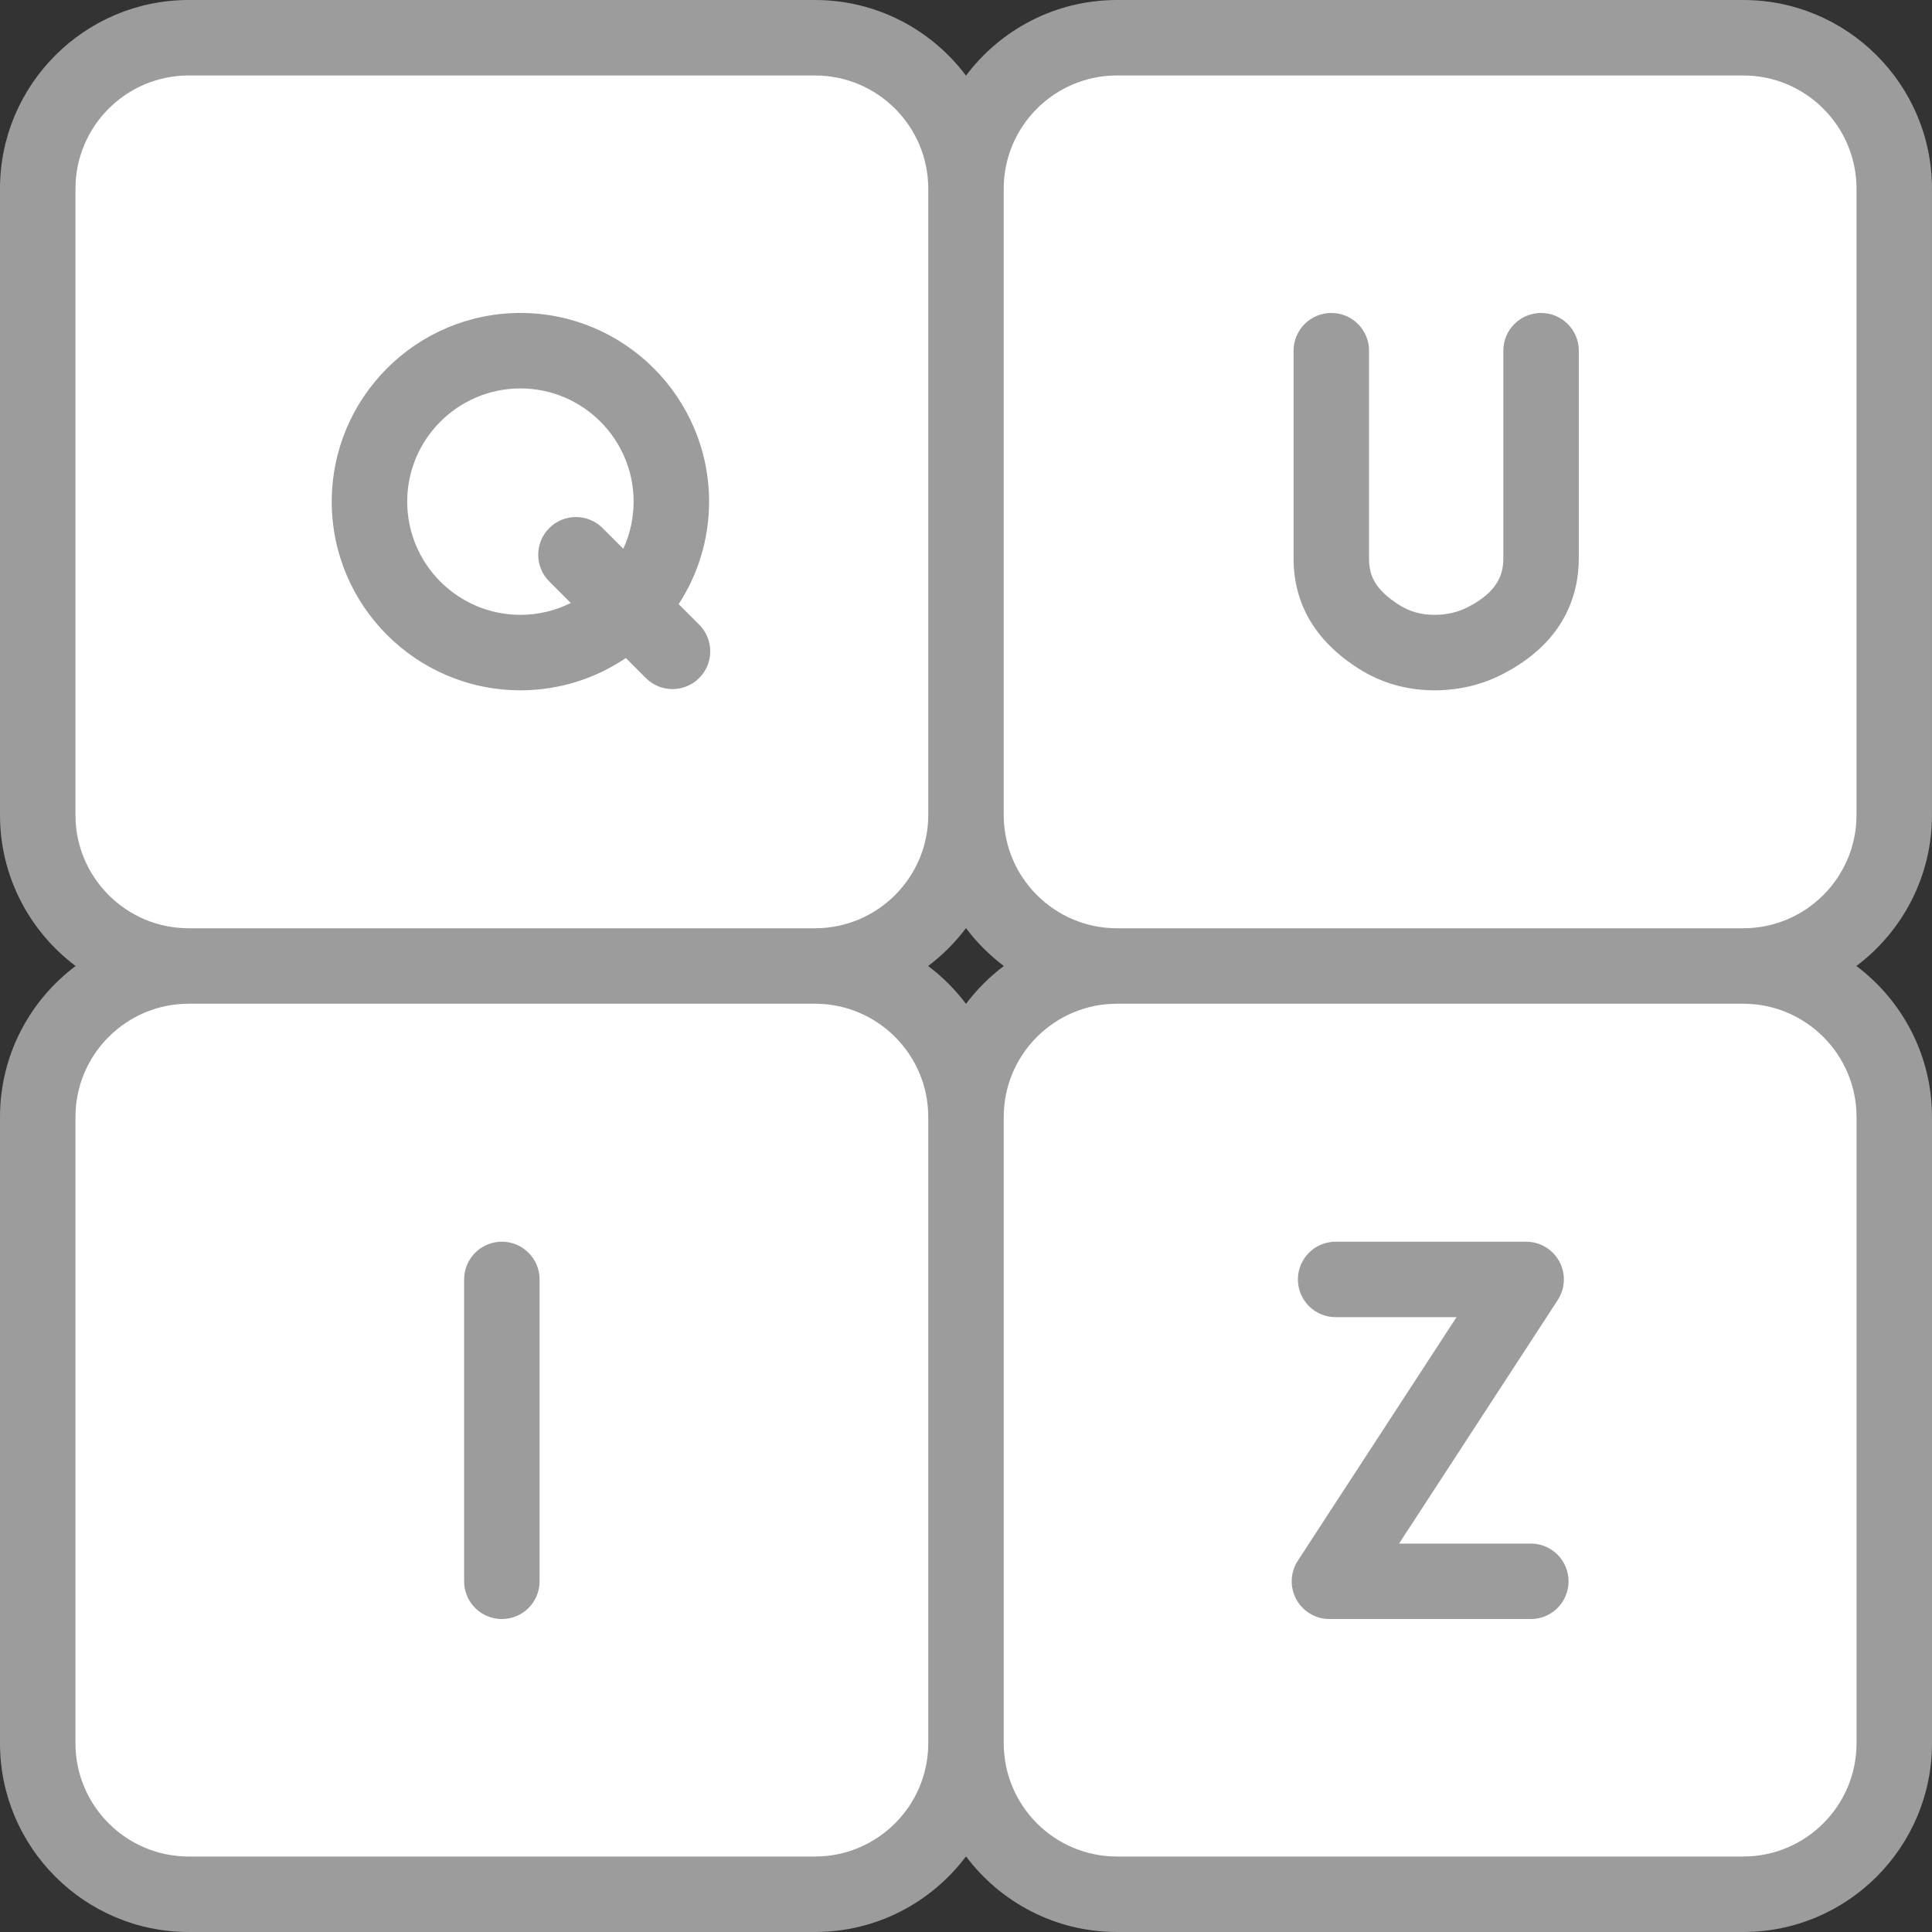 <svg id="Capa_1" enable-background="new 0 0 512.005 512.005" viewBox="0 0 512.005 512.005" xmlns="http://www.w3.org/2000/svg"><rect x="0" y="0" width="512.005" height="512.005" fill="#333333" stroke="none"/><g><path d="m216 256.002h-166c-22.091 0-40-17.909-40-40v-166c0-22.091 17.909-40 40-40h166c22.091 0 40 17.909 40 40v166c0 22.092-17.909 40-40 40z" fill="#daf9e8" style="fill: rgb(255, 255, 255);"></path><path d="m462 256.002h-166c-22.091 0-40-17.909-40-40v-166c0-22.091 17.909-40 40-40h166c22.091 0 40 17.909 40 40v166c0 22.092-17.909 40-40 40z" fill="#fff3d6" style="fill: rgb(255, 255, 255);"></path><path d="m216 502.002h-166c-22.091 0-40-17.909-40-40v-166c0-22.091 17.909-40 40-40h166c22.091 0 40 17.909 40 40v166c0 22.092-17.909 40-40 40z" fill="#ffdfe5" style="fill: rgb(255, 255, 255);"></path><path d="m462.005 502.002h-166c-22.091 0-40-17.909-40-40v-166c0-22.091 17.909-40 40-40h166c22.091 0 40 17.909 40 40v166c0 22.092-17.909 40-40 40z" fill="#8fecba" style="fill: rgb(255, 255, 255);"></path><g fill="#45e08c"><path d="m491.968 256c12.155-9.129 20.032-23.66 20.032-39.998v-166c0-27.57-22.43-50-50-50h-166c-16.339 0-30.87 7.878-40 20.035-9.13-12.156-23.661-20.035-40-20.035h-166c-27.57 0-50 22.43-50 50v166c0 16.339 7.878 30.87 20.035 40-12.157 9.13-20.035 23.662-20.035 40v166c0 27.57 22.43 50 50 50h166c16.34 0 30.873-7.88 40.002-20.038 9.13 12.158 23.662 20.038 40.002 20.038h166c27.57 0 50-22.43 50-50v-166c.001-16.339-7.879-30.872-20.036-40.002zm-195.968-235.998h166c16.542 0 30 13.458 30 30v166c0 16.542-13.458 30-30 30h-165.995-.005c-16.542 0-30-13.458-30-30v-166c0-16.542 13.458-30 30-30zm-39.998 246.038c-2.854-3.801-6.236-7.183-10.037-10.038 3.8-2.854 7.181-6.235 10.035-10.035 2.854 3.801 6.236 7.183 10.037 10.037-3.8 2.854-7.181 6.236-10.035 10.036zm-236.002-50.038v-166c0-16.542 13.458-30 30-30h166c16.542 0 30 13.458 30 30v166c0 16.542-13.458 30-30 30h-166c-16.542 0-30-13.458-30-30zm226 246c0 16.542-13.458 30-30 30h-166c-16.542 0-30-13.458-30-30v-166c0-16.542 13.458-30 30-30h166c16.542 0 30 13.458 30 30zm246.005 0c0 16.542-13.458 30-30 30h-166c-16.542 0-30-13.458-30-30v-166c0-16.542 13.458-30 30-30h165.995.005c16.542 0 30 13.458 30 30z" fill="#45e08c" style="fill: rgb(156, 156, 156);"></path><path d="m133 329.066c-5.523 0-10 4.478-10 10v80c0 5.522 4.477 10 10 10s10-4.478 10-10v-80c0-5.523-4.477-10-10-10z" fill="#45e08c" style="fill: rgb(156, 156, 156);"></path><path d="m359.98 177.147c5.999 3.834 12.767 5.782 20.118 5.792h.057c6.331 0 12.275-1.377 17.669-4.093 17.009-8.564 20.58-21.54 20.58-30.916v-54.991c0-5.522-4.477-10-10-10s-10 4.478-10 10v54.991c0 3.833-1.088 8.779-9.575 13.053-2.613 1.316-5.451 1.956-8.673 1.956-.011 0-.021 0-.032 0-3.531-.005-6.598-.869-9.375-2.645-6.585-4.207-7.934-7.962-7.934-12.307v-55.048c0-5.522-4.477-10-10-10s-10 4.478-10 10v55.049c0 12.072 5.776 21.884 17.165 29.159z" fill="#45e08c" style="fill: rgb(156, 156, 156);"></path><path d="m179.858 160.107c5.088-7.829 8.058-17.155 8.058-27.168 0-27.57-22.43-50-50-50s-50 22.43-50 50 22.43 50 50 50c10.34 0 19.956-3.155 27.938-8.552l5.3 5.3c1.953 1.952 4.512 2.929 7.071 2.929s5.119-.977 7.071-2.929c3.905-3.905 3.905-10.237 0-14.143zm-41.942 2.832c-16.542 0-30-13.458-30-30s13.458-30 30-30 30 13.458 30 30c0 4.457-.984 8.685-2.735 12.491l-5.479-5.479c-3.905-3.904-10.237-3.904-14.142 0-3.905 3.905-3.905 10.237 0 14.143l5.702 5.701c-4.022 2.008-8.553 3.144-13.346 3.144z" fill="#45e08c" style="fill: rgb(156, 156, 156);"></path><path d="m405.689 409.066h-34.918l42.054-64.541c2.003-3.074 2.162-6.998.414-10.224-1.749-3.226-5.123-5.235-8.792-5.235h-50.486c-5.523 0-10 4.478-10 10s4.477 10 10 10h32.035l-42.054 64.541c-2.003 3.074-2.162 6.998-.414 10.224 1.749 3.226 5.123 5.235 8.792 5.235h53.369c5.523 0 10-4.478 10-10s-4.477-10-10-10z" fill="#45e08c" style="fill: rgb(156, 156, 156);"></path></g></g></svg>